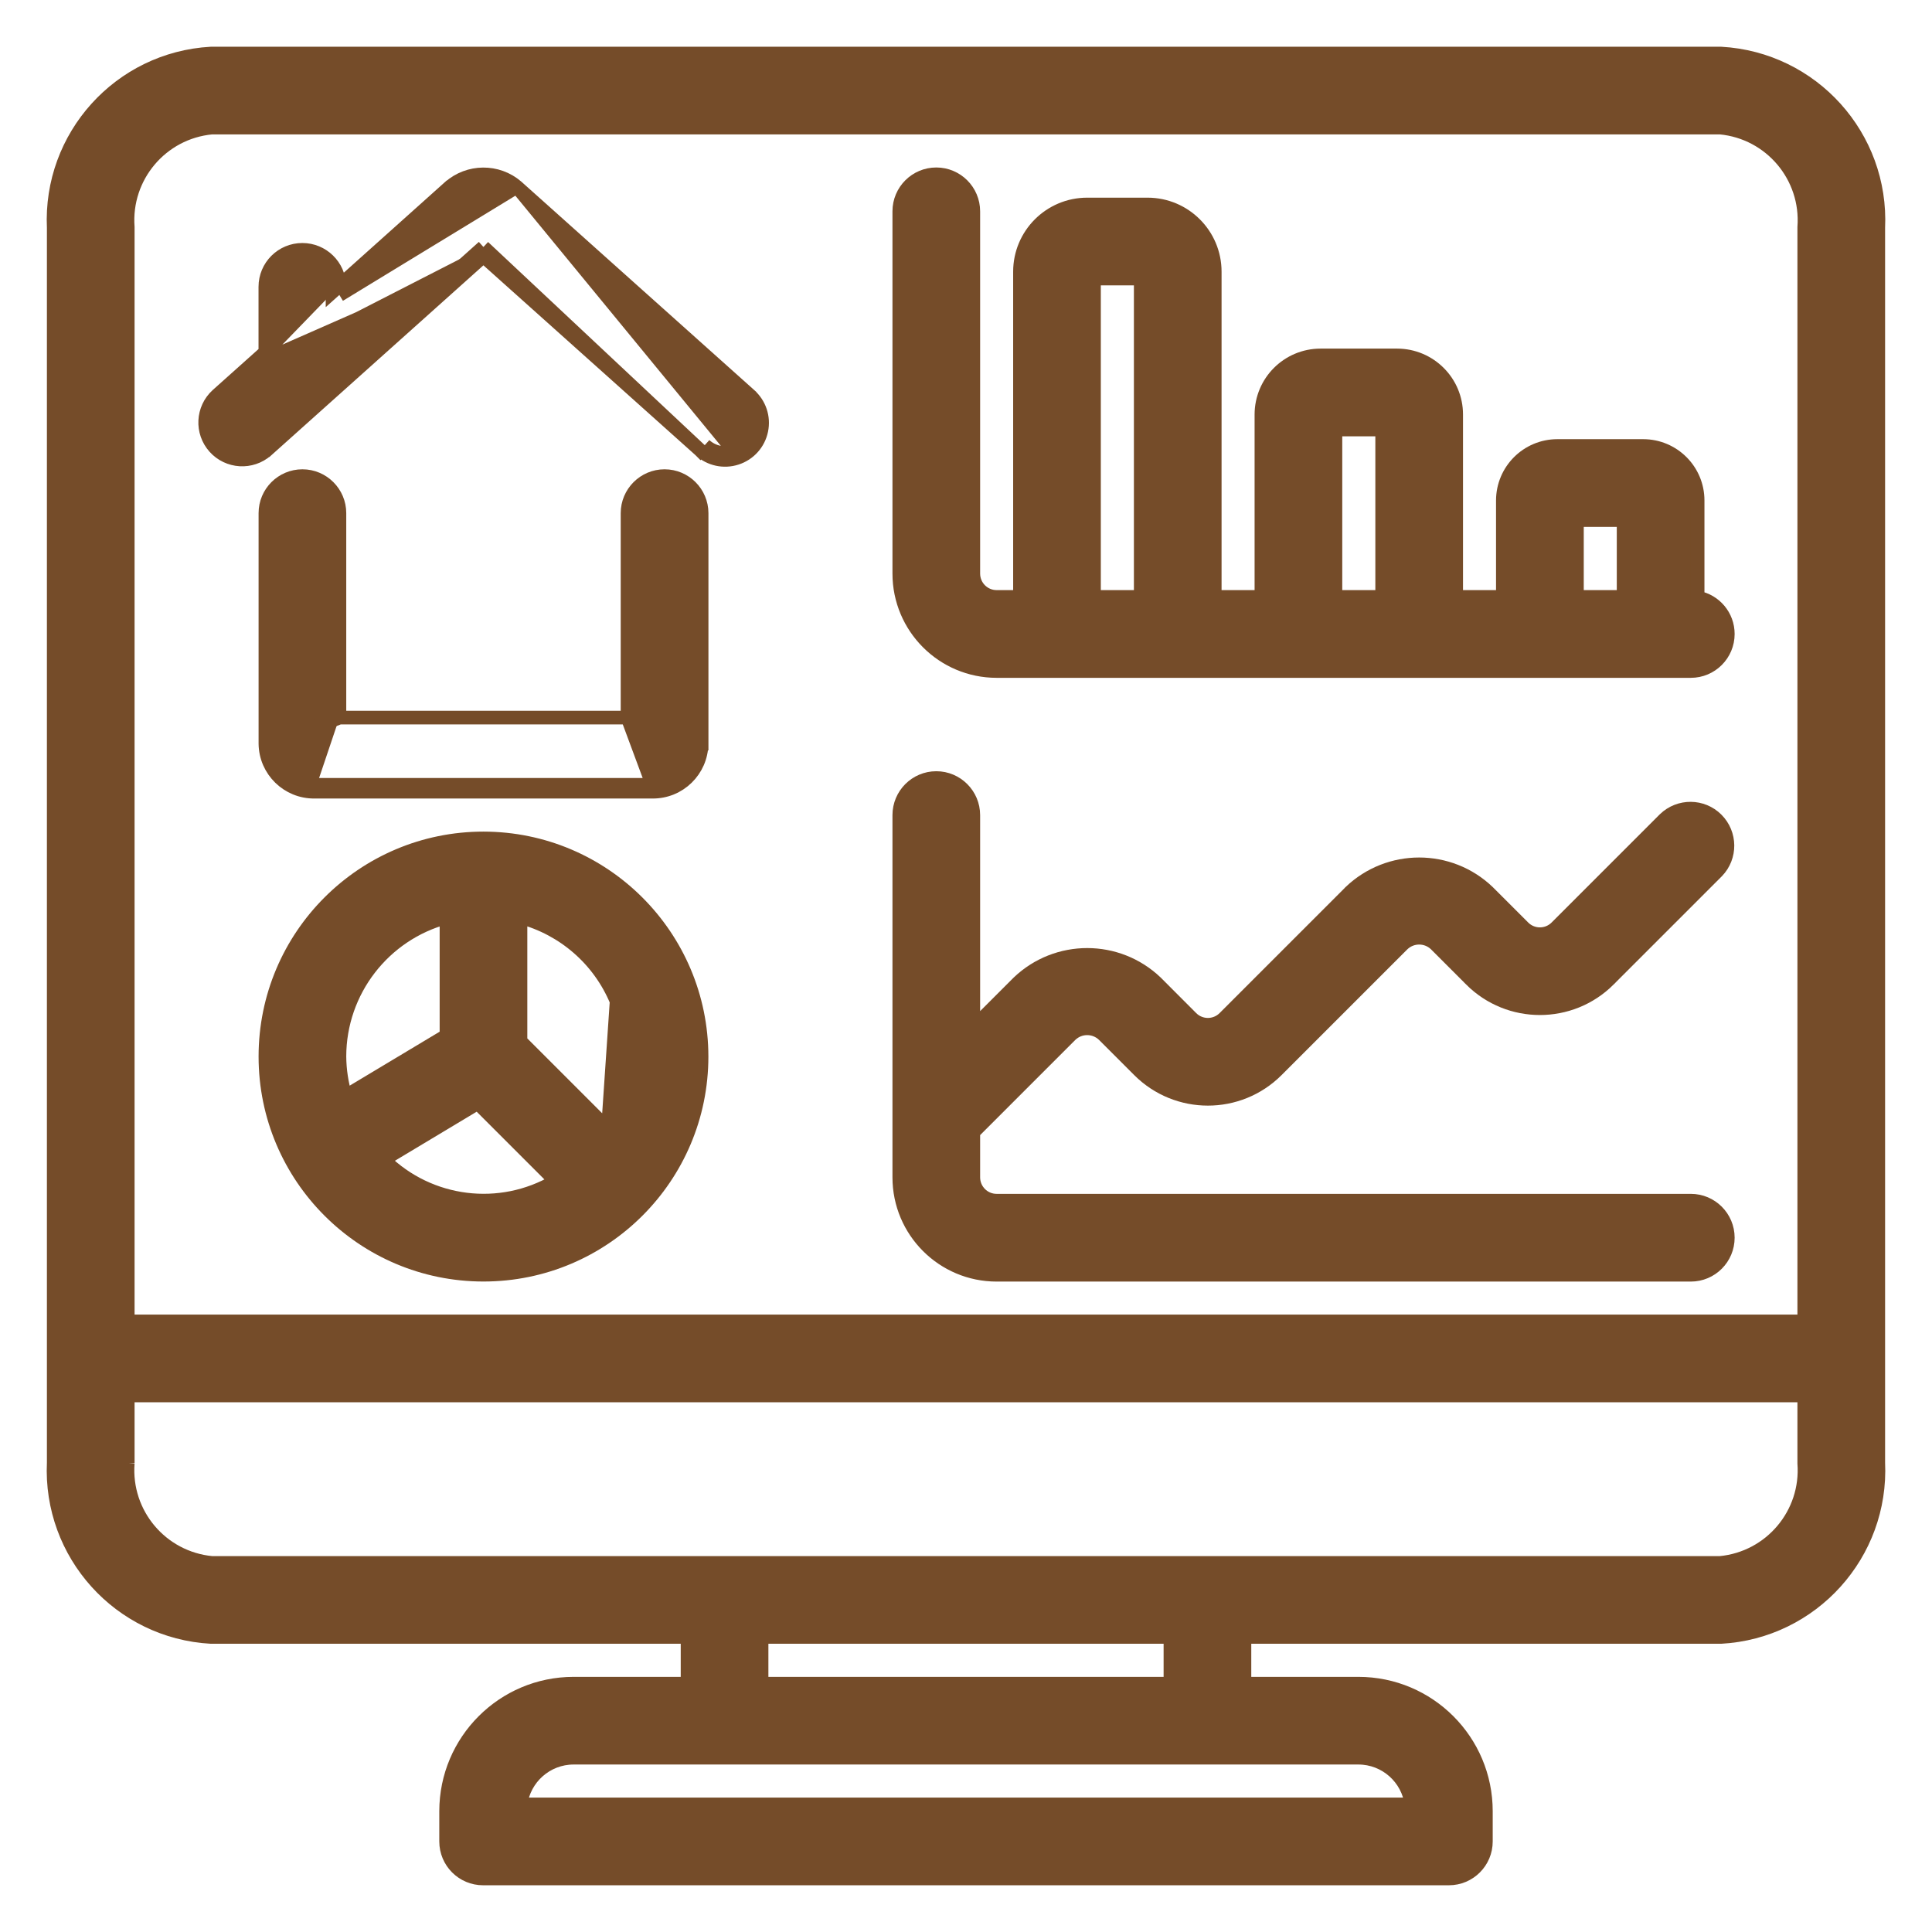 <svg width="32" height="32" viewBox="0 0 32 32" fill="none" xmlns="http://www.w3.org/2000/svg">
<path d="M8.561 3.094L8.561 3.094L12.415 6.543C12.415 6.543 12.415 6.544 12.415 6.544C12.58 6.689 12.655 6.912 12.61 7.128C12.566 7.344 12.409 7.519 12.199 7.587M8.561 3.094L12.164 7.48M8.561 3.094L8.559 3.092C8.238 2.817 7.763 2.821 7.445 3.101L7.445 3.101L7.444 3.101L5.621 4.734M8.561 3.094L5.621 4.886M12.199 7.587L12.164 7.48M12.199 7.587C12.199 7.587 12.199 7.587 12.199 7.587L12.164 7.48M12.199 7.587C11.99 7.655 11.76 7.606 11.597 7.457L11.598 7.458L11.673 7.373M12.164 7.48C11.993 7.535 11.806 7.494 11.673 7.373M11.673 7.373L11.597 7.457M11.673 7.373L11.597 7.457M11.597 7.457L8.007 4.243M11.597 7.457L8.007 4.091M8.007 4.243L8.083 4.176L8.007 4.091M8.007 4.243L7.932 4.176L8.007 4.091M8.007 4.243L4.417 7.458L4.416 7.458L4.416 7.458C4.164 7.68 3.779 7.657 3.555 7.407C3.33 7.156 3.35 6.771 3.598 6.545L3.599 6.544L3.599 6.544L4.395 5.832M8.007 4.091L4.342 7.373C4.136 7.554 3.822 7.536 3.639 7.331C3.456 7.127 3.472 6.813 3.675 6.628L4.508 5.882M4.395 5.832V5.882H4.508M4.395 5.832L4.433 5.798L4.508 5.882M4.395 5.832V4.751C4.395 4.412 4.669 4.138 5.008 4.138C5.341 4.138 5.612 4.403 5.621 4.734M4.508 5.882V4.751C4.508 4.475 4.732 4.251 5.008 4.251C5.284 4.251 5.508 4.475 5.508 4.751V4.835L5.602 4.751L5.621 4.734M5.621 4.734C5.621 4.739 5.621 4.745 5.621 4.751V4.886M5.621 4.886L7.52 3.186L5.621 4.886Z" fill="#754C29" stroke="#754C29" stroke-width="0.226"/>
<path d="M10.394 11.886V8.499C10.394 8.161 10.669 7.886 11.007 7.886C11.346 7.886 11.62 8.161 11.621 8.499V8.499V12.315V12.317H11.62C11.615 12.761 11.251 13.117 10.807 13.113M10.394 11.886L10.807 12.999M10.394 11.886H5.622M10.394 11.886H5.622M10.807 13.113C10.807 13.113 10.806 13.112 10.806 13.112L10.807 12.999M10.807 13.113H10.807V12.999M10.807 13.113H5.209M10.807 12.999H5.209M5.209 13.113C5.21 13.112 5.21 13.112 5.21 13.112L5.209 12.999M5.209 13.113C4.766 13.118 4.401 12.762 4.396 12.318L4.396 12.317H4.396V8.499C4.396 8.161 4.67 7.886 5.009 7.886C5.347 7.886 5.622 8.161 5.622 8.499V11.886M5.209 13.113H5.209V12.999M5.209 12.999C4.827 13.004 4.514 12.698 4.509 12.317L5.622 11.886" fill="#754C29" stroke="#754C29" stroke-width="0.226"/>
<path d="M10.07 18.695C10.443 18.055 10.498 17.274 10.213 16.584L10.07 18.695ZM10.07 18.695L8.621 17.246V15.192C9.337 15.382 9.928 15.895 10.213 16.584L10.07 18.695ZM8.008 13.887H8.008C6.013 13.887 4.396 15.504 4.396 17.5C4.396 19.495 6.013 21.113 8.008 21.113C10.003 21.113 11.62 19.495 11.62 17.5L11.62 17.5C11.618 15.505 10.002 13.889 8.008 13.887ZM5.622 17.499C5.623 16.413 6.356 15.47 7.395 15.193V17.152L5.721 18.156C5.657 17.943 5.624 17.722 5.622 17.499ZM7.913 18.271L9.204 19.562C8.284 20.102 7.113 19.956 6.353 19.207L7.913 18.271Z" fill="#754C29" stroke="#754C29" stroke-width="0.226"/>
<path d="M20.893 6.865V9.887H20.12V4.5C20.12 3.886 19.622 3.387 19.007 3.387H18.007C17.392 3.387 16.894 3.886 16.894 4.5V9.887H16.507C16.294 9.887 16.121 9.714 16.121 9.5V3.5C16.121 3.162 15.846 2.887 15.508 2.887C15.169 2.887 14.895 3.162 14.895 3.5V9.5C14.895 10.391 15.617 11.114 16.508 11.114H28.005C28.344 11.114 28.618 10.839 28.618 10.501C28.618 10.2 28.403 9.951 28.118 9.898V8.289V8.289C28.118 7.791 27.715 7.388 27.217 7.387H27.217L25.794 7.387L25.794 7.387C25.296 7.388 24.893 7.791 24.892 8.289V8.289V9.887H24.119V6.865V6.865C24.119 6.325 23.681 5.888 23.141 5.887H23.141H21.871H21.871C21.331 5.888 20.894 6.325 20.893 6.865V6.865ZM18.894 9.887H18.12V4.614H18.894V9.887ZM22.893 9.887H22.119V7.114H22.893V9.887ZM26.892 9.887H26.119V8.614H26.892V9.887Z" fill="#754C29" stroke="#754C29" stroke-width="0.226"/>
<path d="M16.867 16.274L16.121 17.02V13.501C16.121 13.162 15.846 12.887 15.508 12.887C15.169 12.887 14.895 13.162 14.895 13.501V19.5C14.895 20.391 15.617 21.114 16.508 21.114H28.005C28.344 21.114 28.618 20.839 28.618 20.5V20.5C28.618 20.162 28.344 19.887 28.005 19.887H16.507C16.294 19.887 16.121 19.714 16.121 19.5V18.754L17.733 17.142C17.886 16.995 18.128 16.995 18.281 17.142L18.866 17.727L18.866 17.727C19.496 18.357 20.517 18.357 21.147 17.727L21.147 17.727L23.232 15.642C23.385 15.495 23.627 15.495 23.78 15.642L24.365 16.227L24.365 16.228C24.996 16.856 26.015 16.856 26.646 16.228L26.646 16.227L28.439 14.434L28.439 14.434L28.44 14.433C28.672 14.193 28.669 13.81 28.432 13.573C28.196 13.337 27.814 13.334 27.573 13.566L27.572 13.567L25.779 15.36C25.628 15.511 25.383 15.511 25.232 15.36C25.232 15.36 25.232 15.36 25.232 15.36L24.646 14.774L24.646 14.774L24.644 14.772C24.007 14.164 23.005 14.164 22.367 14.772L22.367 14.772L22.366 14.774L20.28 16.86C20.28 16.86 20.28 16.86 20.28 16.86C20.129 17.011 19.884 17.011 19.733 16.86L19.148 16.274L19.148 16.274L19.146 16.272C18.509 15.664 17.506 15.664 16.869 16.272L16.869 16.272L16.867 16.274Z" fill="#754C29" stroke="#754C29" stroke-width="0.226"/>
<path d="M3.503 27.113H11.388V27.887H9.501C8.335 27.887 7.389 28.833 7.389 30V30.5C7.389 30.839 7.663 31.113 8.002 31.113H23.998C24.337 31.113 24.611 30.839 24.611 30.5V30C24.611 28.833 23.666 27.887 22.499 27.887H20.612V27.113H28.497V27.113L28.504 27.113C30.018 27.029 31.181 25.739 31.11 24.224V3.775C31.181 2.26 30.018 0.971 28.504 0.887L28.504 0.887H28.497H3.503V0.887L3.496 0.887C1.982 0.971 0.819 2.26 0.89 3.775V24.224C0.819 25.739 1.982 27.029 3.496 27.113L3.496 27.113H3.503ZM2.116 23.113H29.884V24.227H29.884L29.884 24.235C29.947 25.074 29.328 25.807 28.492 25.887H3.508C2.672 25.807 2.053 25.074 2.116 24.235L2.116 24.236V24.227V23.113ZM29.884 3.764L29.884 3.764V3.772V21.887H2.116V3.772H2.116L2.116 3.764C2.053 2.926 2.672 2.192 3.508 2.113H28.492C29.328 2.192 29.947 2.926 29.884 3.764ZM22.499 29.113C22.95 29.113 23.323 29.451 23.378 29.887H8.622C8.677 29.451 9.05 29.113 9.501 29.113H22.499ZM12.614 27.887V27.113H19.386V27.887H12.614Z" fill="#754C29" stroke="#754C29" stroke-width="0.226"/>
</svg>
